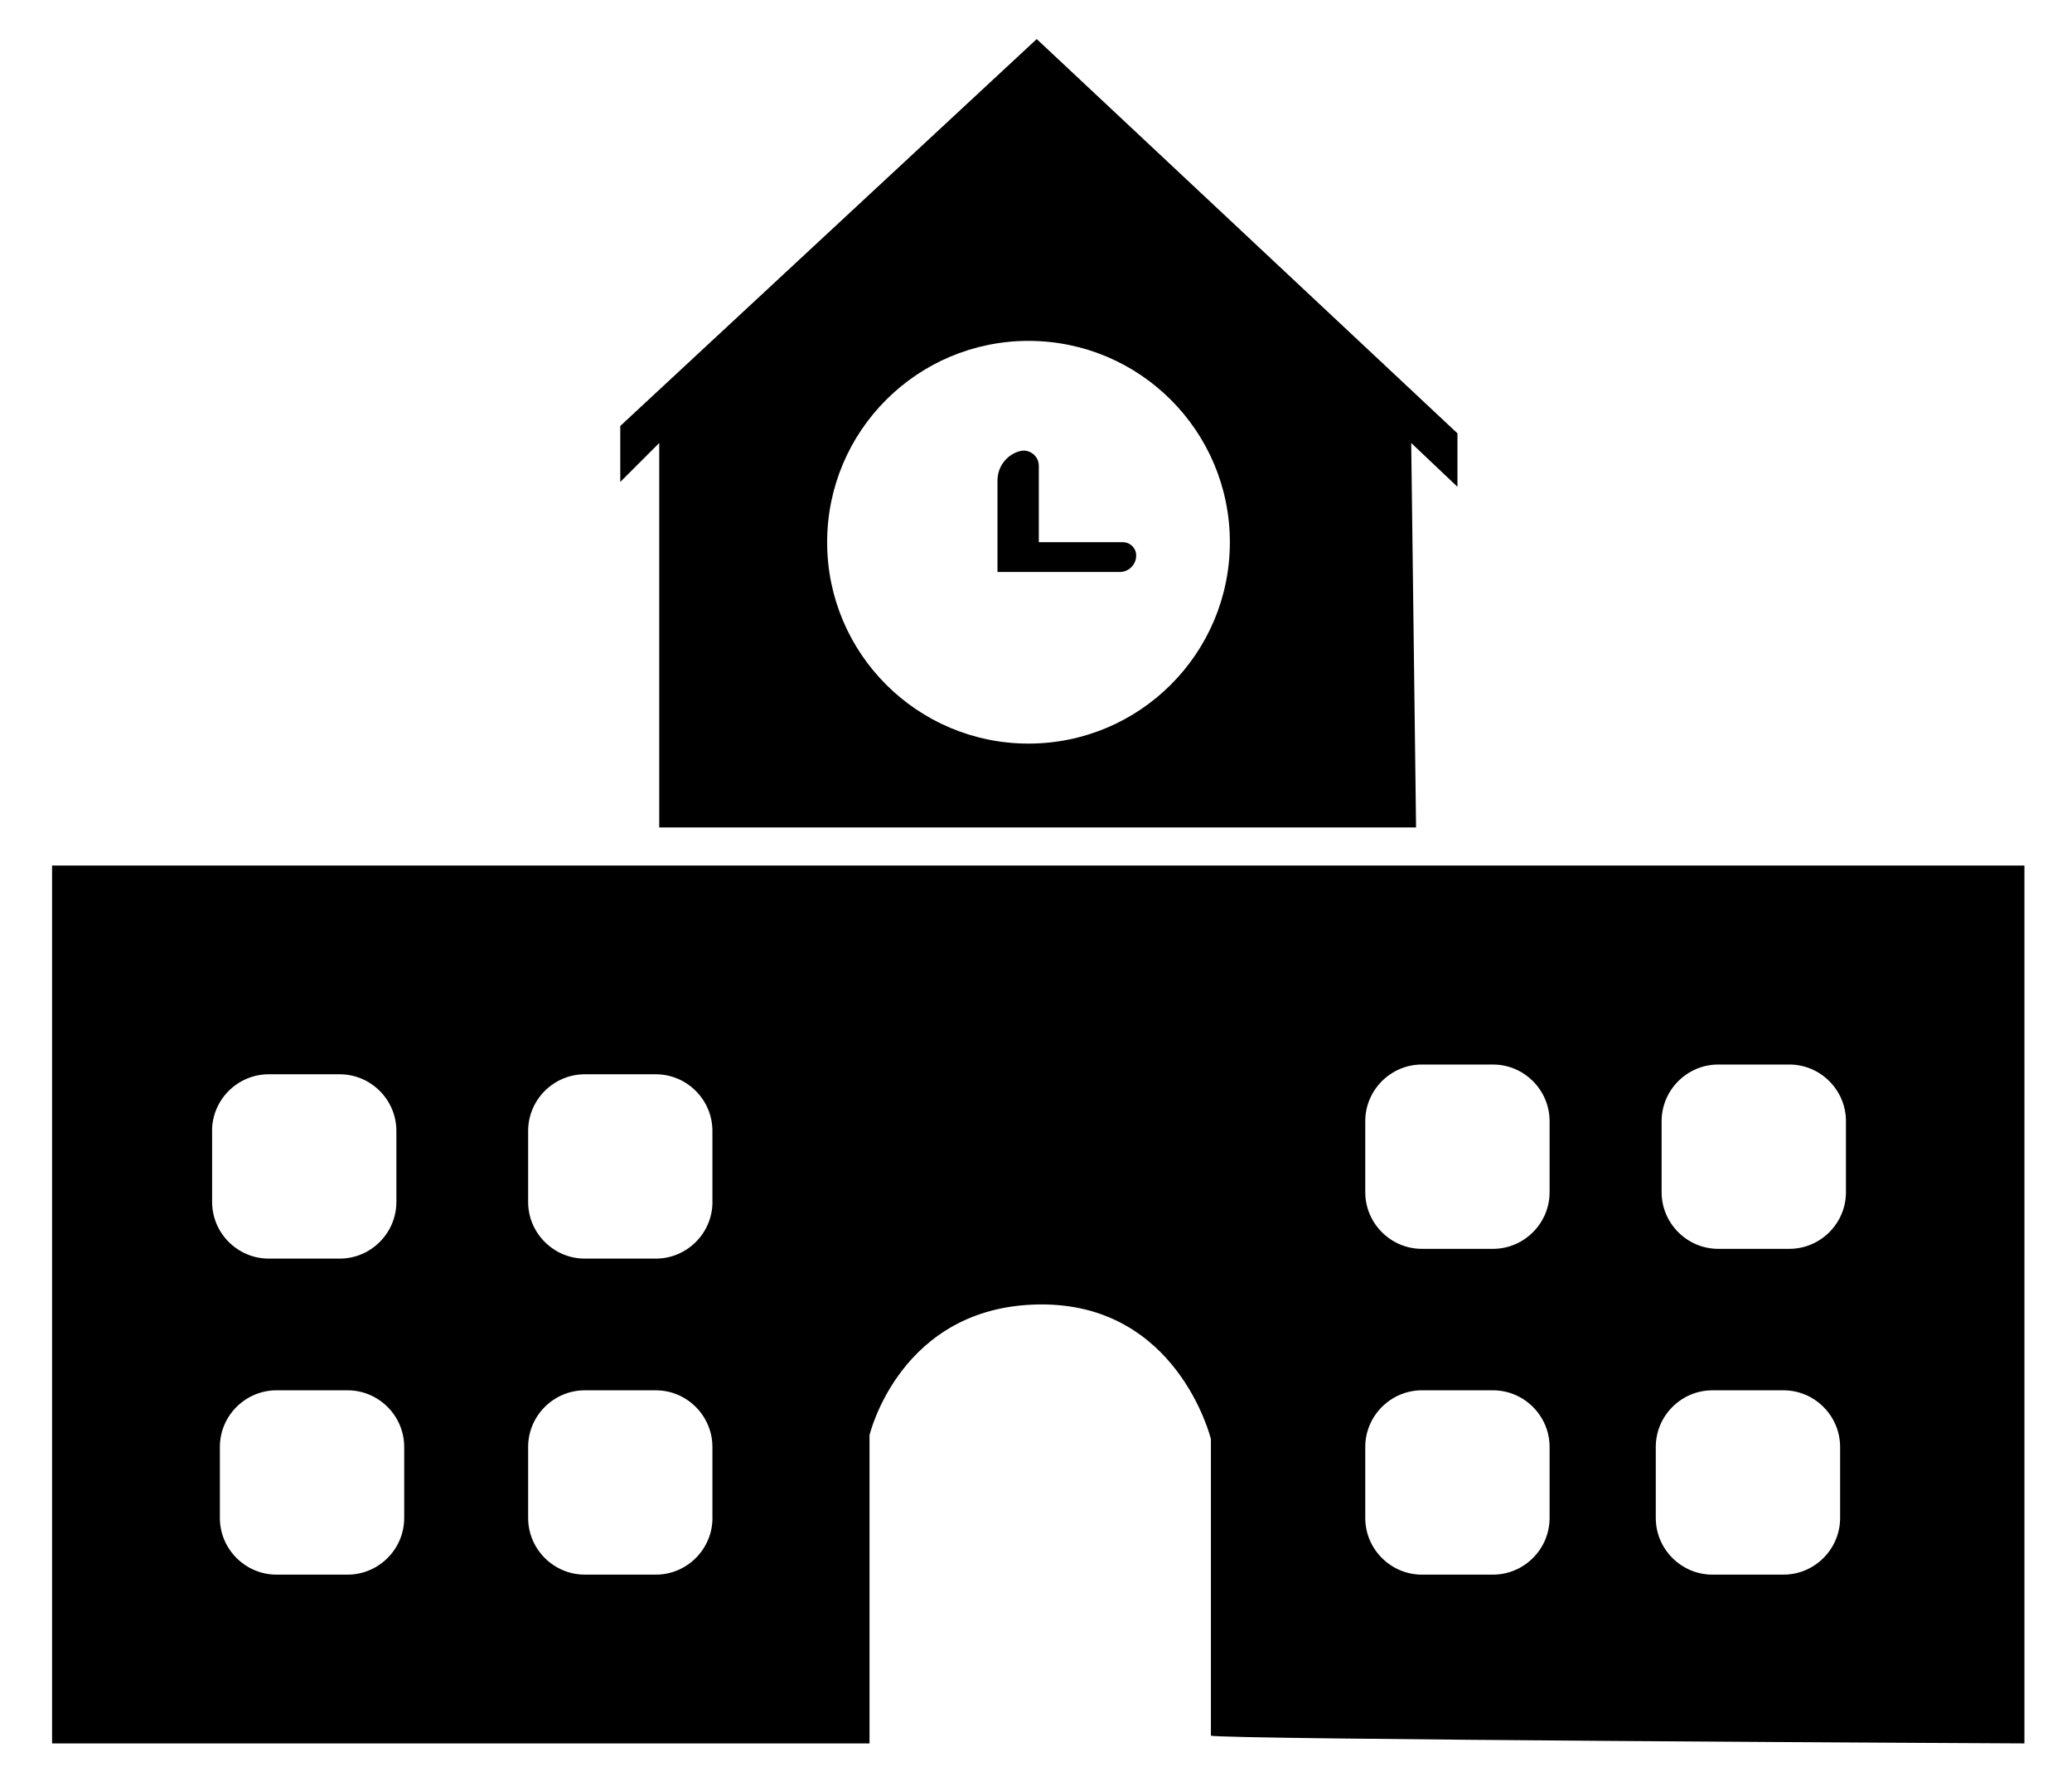 <?xml version="1.0" encoding="utf-8"?>
<!-- Generator: Adobe Illustrator 24.3.0, SVG Export Plug-In . SVG Version: 6.00 Build 0)  -->
<svg version="1.1" id="Layer_1" xmlns="http://www.w3.org/2000/svg" xmlns:xlink="http://www.w3.org/1999/xlink" x="0px" y="0px"
	 viewBox="0 0 376 325" style="enable-background:new 0 0 376 325;" xml:space="preserve">
<path d="M264.47,78.63L188.13,7.09l-75.57,70.21v10.16l7.07-7.07v69.77h137.34l-0.88-69.77l8.39,7.95V78.63z M186.64,134.94
	c-20.18,0-36.54-16.36-36.54-36.54c0-20.18,16.36-36.54,36.54-36.54c20.18,0,36.54,16.36,36.54,36.54
	C223.18,118.58,206.82,134.94,186.64,134.94z"/>
<path d="M181.01,87.19v16.61h22.18c1.65,0,2.99-1.34,2.99-2.99v0c0-1.33-1.08-2.42-2.42-2.42h-15.25V84.53
	c0-1.84-1.77-3.16-3.53-2.64l0,0C182.62,82.57,181.01,84.74,181.01,87.19z"/>
<path d="M9.45,157.07v159.31h148.34v-55.94c0,0,5.51-23.37,30.72-23.72c25.21-0.35,31.23,24.43,31.23,24.43s0,53.1,0,53.81
	c0,0.71,147.63,1.42,147.63,1.42V157.07H9.45z M38.48,205.23c0-5.66,4.63-10.28,10.28-10.28h12.89c5.66,0,10.28,4.63,10.28,10.28
	v12.89c0,5.66-4.63,10.28-10.28,10.28H48.77c-5.66,0-10.28-4.63-10.28-10.28V205.23z M73.35,275.47c0,5.66-4.63,10.28-10.28,10.28
	H50.18c-5.66,0-10.28-4.63-10.28-10.28v-12.89c0-5.66,4.63-10.28,10.28-10.28h12.89c5.66,0,10.28,4.63,10.28,10.28V275.47z
	 M129.29,275.47c0,5.66-4.63,10.28-10.28,10.28h-12.89c-5.66,0-10.28-4.63-10.28-10.28v-12.89c0-5.66,4.63-10.28,10.28-10.28H119
	c5.66,0,10.28,4.63,10.28,10.28V275.47z M129.29,218.12c0,5.66-4.63,10.28-10.28,10.28h-12.89c-5.66,0-10.28-4.63-10.28-10.28
	v-12.89c0-5.66,4.63-10.28,10.28-10.28H119c5.66,0,10.28,4.63,10.28,10.28V218.12z M281.2,275.47c0,5.66-4.63,10.28-10.28,10.28
	h-12.89c-5.66,0-10.28-4.63-10.28-10.28v-12.89c0-5.66,4.63-10.28,10.28-10.28h12.89c5.66,0,10.28,4.63,10.28,10.28V275.47z
	 M281.2,216.35c0,5.66-4.63,10.28-10.28,10.28h-12.89c-5.66,0-10.28-4.63-10.28-10.28v-12.89c0-5.66,4.63-10.28,10.28-10.28h12.89
	c5.66,0,10.28,4.63,10.28,10.28V216.35z M333.92,275.47c0,5.66-4.63,10.28-10.28,10.28h-12.89c-5.66,0-10.28-4.63-10.28-10.28
	v-12.89c0-5.66,4.63-10.28,10.28-10.28h12.89c5.66,0,10.28,4.63,10.28,10.28V275.47z M334.98,216.35c0,5.66-4.63,10.28-10.28,10.28
	h-12.89c-5.66,0-10.28-4.63-10.28-10.28v-12.89c0-5.66,4.63-10.28,10.28-10.28h12.89c5.66,0,10.28,4.63,10.28,10.28V216.35z"/>
</svg>
